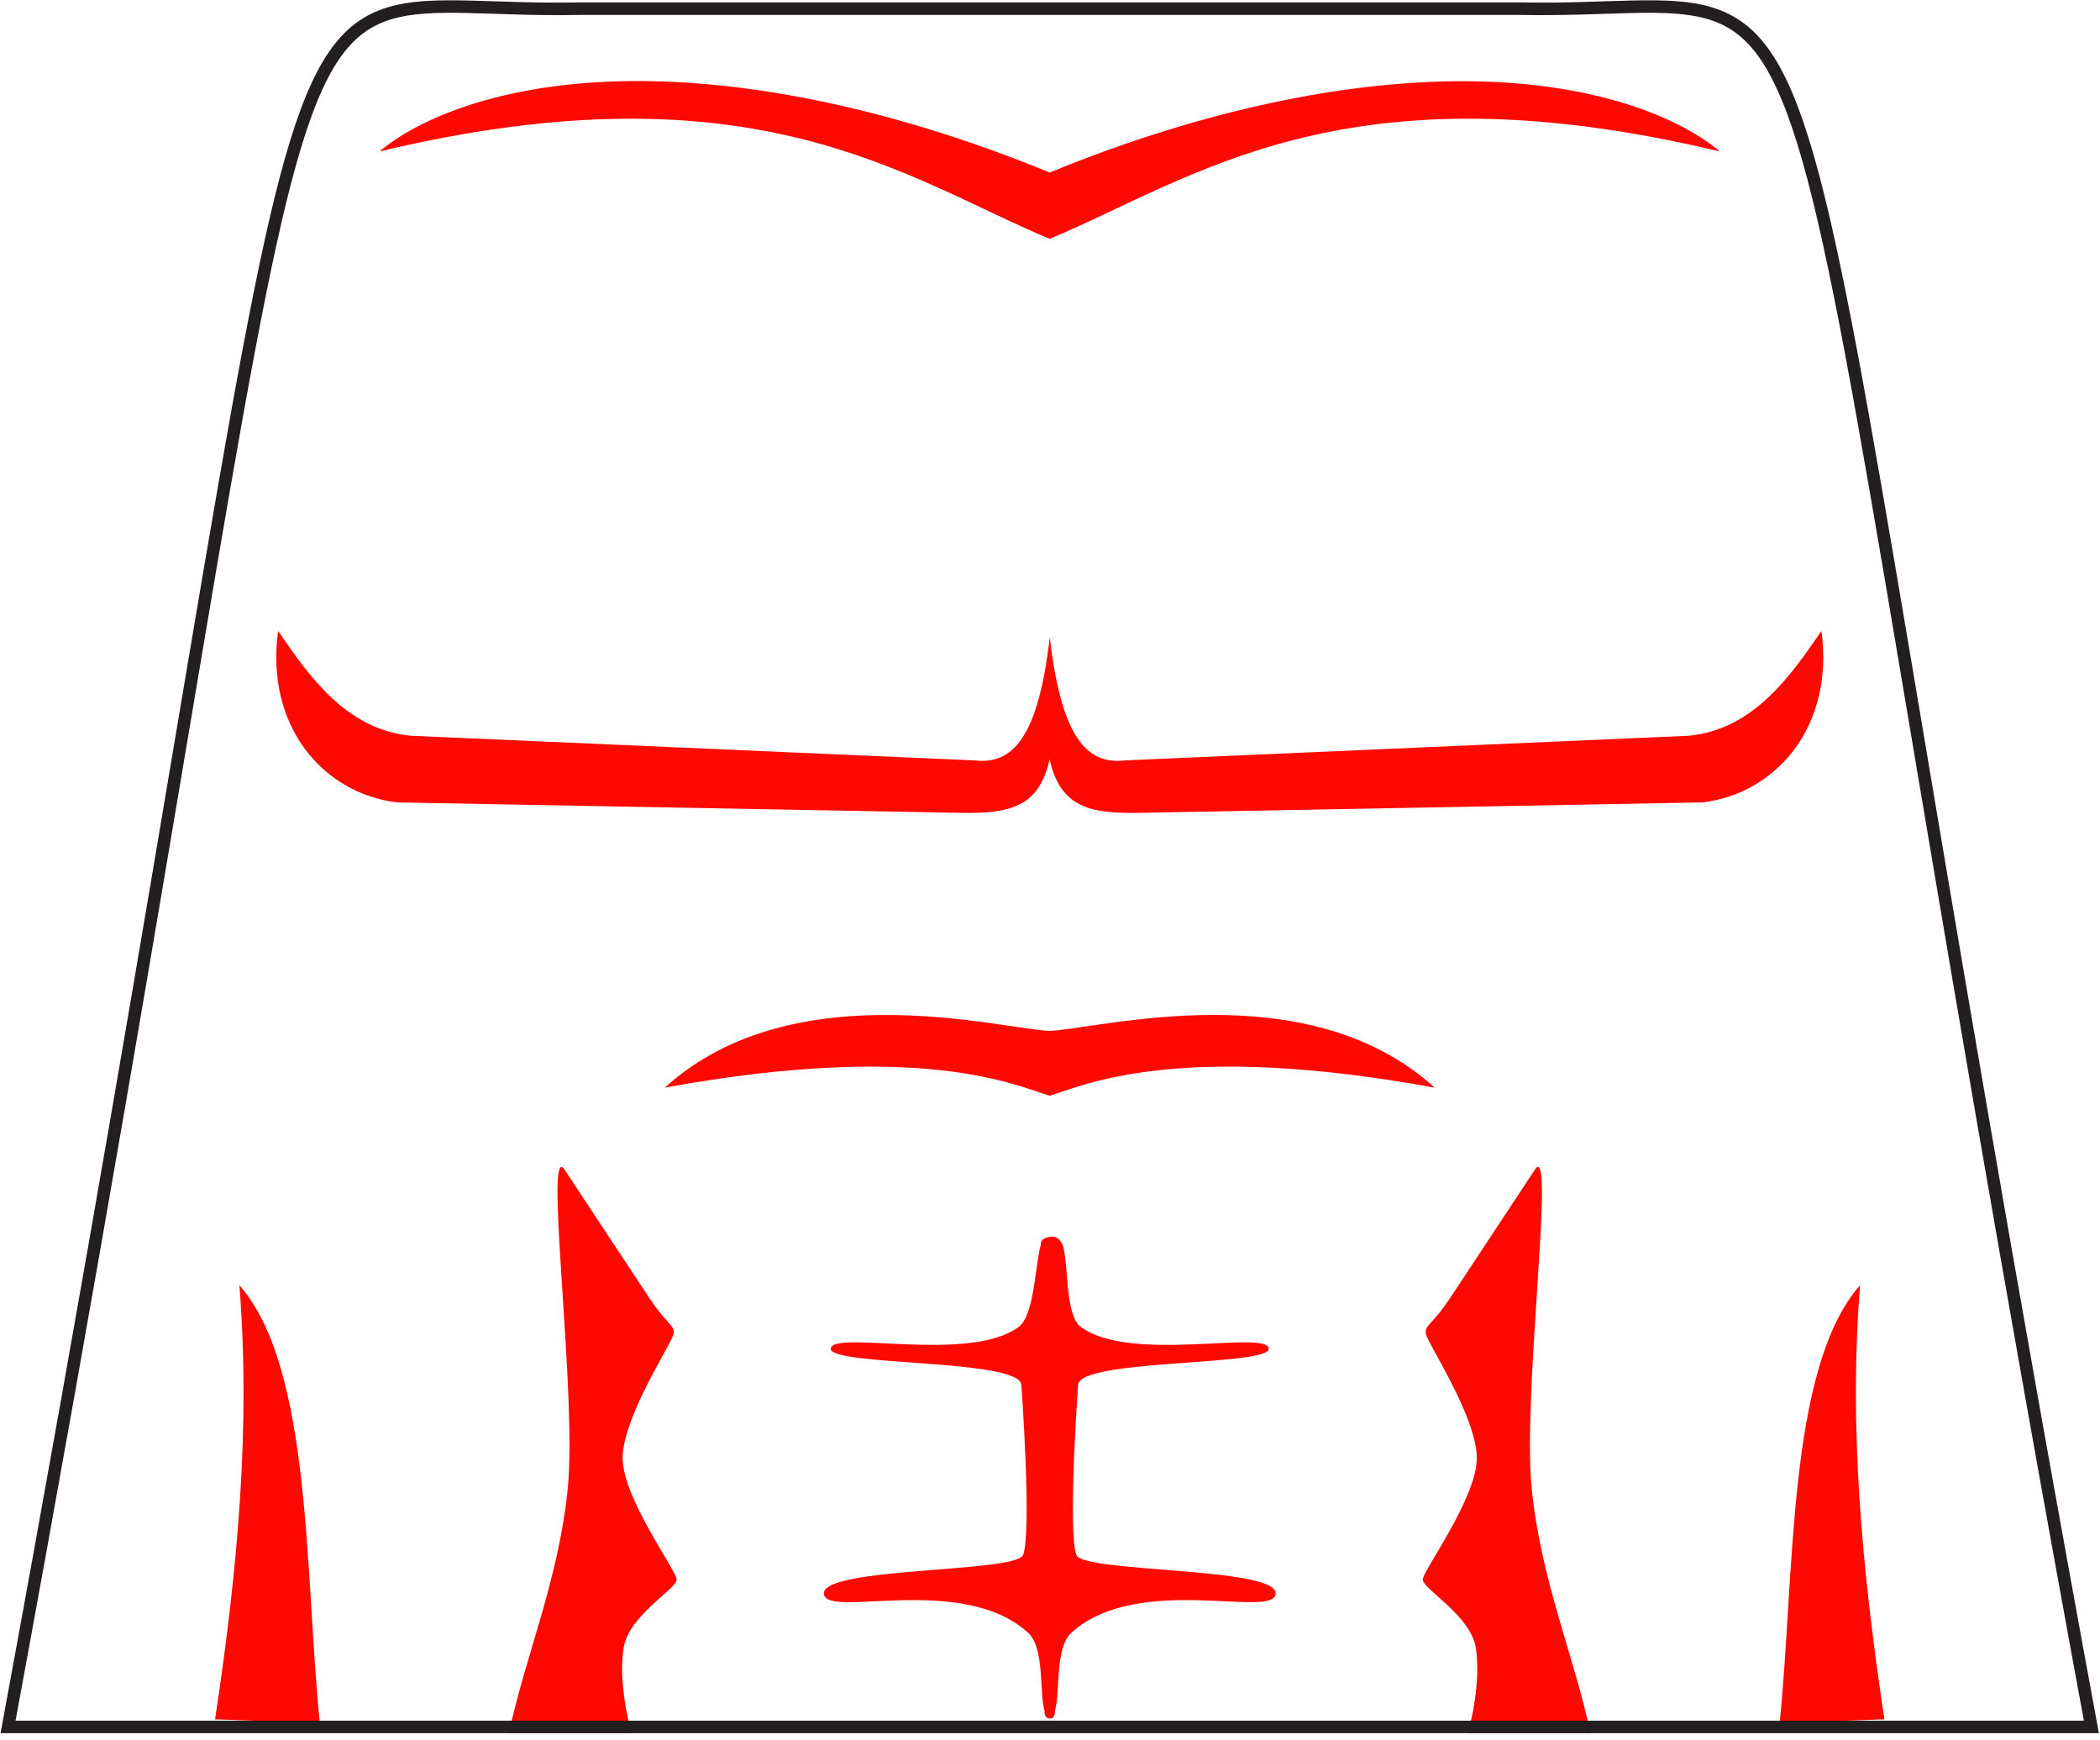 <?xml version="1.0" encoding="UTF-8" standalone="no"?>
<!-- Created with Inkscape (http://www.inkscape.org/) -->

<svg
   xmlns:dc="http://purl.org/dc/elements/1.1/"
   xmlns:cc="http://creativecommons.org/ns#"
   xmlns:rdf="http://www.w3.org/1999/02/22-rdf-syntax-ns#"
   xmlns:svg="http://www.w3.org/2000/svg"
   xmlns="http://www.w3.org/2000/svg"
   xmlns:xlink="http://www.w3.org/1999/xlink"
   xmlns:sodipodi="http://sodipodi.sourceforge.net/DTD/sodipodi-0.dtd"
   xmlns:inkscape="http://www.inkscape.org/namespaces/inkscape"
   width="52.388"
   height="43.402"
   id="svg2"
   version="1.1"
   inkscape:version="0.48.2 r9819"
   sodipodi:docname="male.[CMF3 Sumo]">
  <defs
     id="defs4">
    <linearGradient
       inkscape:collect="always"
       id="linearGradient4011">
      <stop
         style="stop-color:#ffffff;stop-opacity:1;"
         offset="0"
         id="stop4013" />
      <stop
         style="stop-color:#ffffff;stop-opacity:0;"
         offset="1"
         id="stop4015" />
    </linearGradient>
    <linearGradient
       inkscape:collect="always"
       id="linearGradient3997">
      <stop
         style="stop-color:#ffffff;stop-opacity:1;"
         offset="0"
         id="stop3999" />
      <stop
         style="stop-color:#ffffff;stop-opacity:0;"
         offset="1"
         id="stop4001" />
    </linearGradient>
    <inkscape:path-effect
       effect="skeletal"
       id="path-effect4237"
       is_visible="true"
       pattern="M 0,5 C 0,2.24 2.24,0 5,0 7.76,0 10,2.24 10,5 10,7.76 7.76,10 5,10 2.24,10 0,7.76 0,5 z"
       copytype="single_stretched"
       prop_scale="1"
       scale_y_rel="false"
       spacing="0"
       normal_offset="0"
       tang_offset="0"
       prop_units="false"
       vertical_pattern="false"
       fuse_tolerance="0" />
    <clipPath
       id="clipPath2999"
       clipPathUnits="userSpaceOnUse">
      <path
         id="path3001"
         d="M 0,792 612,792 612,0 0,0 0,792 z"
         inkscape:connector-curvature="0" />
    </clipPath>
    <radialGradient
       gradientUnits="userSpaceOnUse"
       gradientTransform="matrix(0.76,-0.036,0.132,2.752,16.986,-78.269)"
       r="12.65"
       fy="46.658"
       fx="96.306"
       cy="46.658"
       cx="96.306"
       id="radialGradient3972"
       xlink:href="#linearGradient3966"
       inkscape:collect="always" />
    <clipPath
       clipPathUnits="userSpaceOnUse"
       id="clipPath2999-4">
      <path
         inkscape:connector-curvature="0"
         d="M 0,792 612,792 612,0 0,0 0,792 z"
         id="path3001-0" />
    </clipPath>
    <linearGradient
       id="linearGradient3966">
      <stop
         id="stop3968"
         offset="0"
         style="stop-color:#c0ac02;stop-opacity:1;" />
      <stop
         id="stop3970"
         offset="1"
         style="stop-color:#fdea41;stop-opacity:0;" />
    </linearGradient>
    <radialGradient
       inkscape:collect="always"
       xlink:href="#linearGradient3997"
       id="radialGradient4003"
       cx="165.811"
       cy="47.694"
       fx="165.811"
       fy="47.694"
       r="3.812"
       gradientTransform="matrix(0.644,-0.188,0.312,1.07,43.64,27.156)"
       gradientUnits="userSpaceOnUse" />
    <radialGradient
       inkscape:collect="always"
       xlink:href="#linearGradient3997"
       id="radialGradient4007"
       gradientUnits="userSpaceOnUse"
       gradientTransform="matrix(-0.644,-0.188,-0.312,1.07,293.731,27.156)"
       cx="165.811"
       cy="47.694"
       fx="165.811"
       fy="47.694"
       r="3.812" />
    <radialGradient
       inkscape:collect="always"
       xlink:href="#linearGradient4011"
       id="radialGradient4017"
       cx="169.323"
       cy="41.785"
       fx="169.323"
       fy="41.785"
       r="6.983"
       gradientTransform="matrix(0.31,-0.018,0.037,0.633,114.753,21.469)"
       gradientUnits="userSpaceOnUse" />
    <linearGradient
       id="linearGradient3966-2">
      <stop
         style="stop-color:#c0ac02;stop-opacity:1;"
         offset="0"
         id="stop3968-4" />
      <stop
         style="stop-color:#fdea41;stop-opacity:0;"
         offset="1"
         id="stop3970-5" />
    </linearGradient>
    <clipPath
       id="clipPath2999-4-8"
       clipPathUnits="userSpaceOnUse">
      <path
         id="path3001-0-8"
         d="M 0,792 612,792 612,0 0,0 0,792 z"
         inkscape:connector-curvature="0" />
    </clipPath>
    <radialGradient
       inkscape:collect="always"
       xlink:href="#linearGradient3966-2"
       id="radialGradient3972-4"
       cx="96.306"
       cy="46.658"
       fx="96.306"
       fy="46.658"
       r="12.65"
       gradientTransform="matrix(0.76,-0.036,0.132,2.752,16.986,-78.269)"
       gradientUnits="userSpaceOnUse" />
    <clipPath
       clipPathUnits="userSpaceOnUse"
       id="clipPath2999-0">
      <path
         inkscape:connector-curvature="0"
         d="M 0,792 612,792 612,0 0,0 0,792 z"
         id="path3001-9" />
    </clipPath>
    <inkscape:path-effect
       fuse_tolerance="0"
       vertical_pattern="false"
       prop_units="false"
       tang_offset="0"
       normal_offset="0"
       spacing="0"
       scale_y_rel="false"
       prop_scale="1"
       copytype="single_stretched"
       pattern="M 0,5 C 0,2.24 2.24,0 5,0 7.76,0 10,2.24 10,5 10,7.76 7.76,10 5,10 2.24,10 0,7.76 0,5 z"
       is_visible="true"
       id="path-effect4237-4"
       effect="skeletal" />
  </defs>
  <sodipodi:namedview
     id="base"
     pagecolor="#ffffff"
     bordercolor="#666666"
     borderopacity="1.0"
     inkscape:pageopacity="0.0"
     inkscape:pageshadow="2"
     inkscape:zoom="3.14"
     inkscape:cx="17.762777"
     inkscape:cy="-19.937401"
     inkscape:document-units="px"
     inkscape:current-layer="layer36"
     showgrid="false"
     fit-margin-top="0"
     fit-margin-left="0"
     fit-margin-right="0"
     fit-margin-bottom="0"
     inkscape:window-width="1280"
     inkscape:window-height="968"
     inkscape:window-x="-4"
     inkscape:window-y="-4"
     inkscape:window-maximized="1"
     showguides="true"
     inkscape:guide-bbox="true"
     inkscape:snap-global="false">
    <sodipodi:guide
       orientation="0,1"
       position="11.281,21.706"
       id="guide3274" />
    <sodipodi:guide
       orientation="1,0"
       position="26.132,26.823"
       id="guide3960" />
  </sodipodi:namedview>
  <g
     inkscape:groupmode="layer"
     id="layer36"
     inkscape:label="torso"
     transform="translate(-142.768,-31.473)"
     style="display:inline">
    <path
       style="display:inline;fill:#fe0901;fill-opacity:1;stroke:none"
       d="m 168.955,58.803 c 0.846,-0.258 3.194,-1.373 9.604,-0.202 -3.18,-2.889 -8.317,-1.476 -9.608,-1.415 -0.632,-0.032 -2.151,-0.377 -3.924,-0.397 -1.884,-0.022 -4.041,0.327 -5.676,1.812 6.41,-1.17 8.758,-0.056 9.604,0.202 z m 0,-11.42 c -0.291,2.488 -0.923,3.172 -1.883,3.055 l -14.049,-0.614 c -1.666,-0.153 -2.61,-1.593 -3.317,-2.614 -0.325,2.388 1.135,4.057 2.966,4.276 l 14.139,0.262 c 1.095,0.007 1.877,-0.116 2.142,-1.34 0.264,1.226 1.054,1.348 2.149,1.34 l 14.139,-0.262 c 1.831,-0.219 3.29,-1.888 2.966,-4.276 -0.707,1.02 -1.652,2.461 -3.317,2.614 l -14.049,0.614 c -0.961,0.117 -1.592,-0.568 -1.883,-3.055 z m 0,-11.607 c -4.325,-1.773 -7.979,-2.338 -10.683,-2.277 -3.064,0.07 -5.08,0.943 -6.036,1.752 9.377,-2.242 13.121,0.679 16.718,2.179 3.598,-1.5 7.342,-4.421 16.718,-2.179 -1.012,-0.857 -3.207,-1.781 -6.583,-1.752 -2.625,0.022 -6.099,0.622 -10.136,2.277 z M 156.775,60.577 c -0.357,0.027 0.38,5.776 0.157,8.013 -0.229,2.3 -1.056,4.172 -1.468,6.111 l 3.055,0 c -0.208,-0.814 -0.281,-1.526 -0.195,-2.119 0.118,-0.817 1.336,-1.481 1.325,-1.715 -0.011,-0.234 -1.391,-2.086 -1.348,-3.078 0.045,-1.037 1.215,-2.796 1.266,-3.033 0.051,-0.237 -0.134,-0.2 -0.629,-0.951 l -2.082,-3.153 c -0.034,-0.052 -0.059,-0.077 -0.082,-0.075 z m 24.361,0 c -0.024,-0.002 -0.048,0.023 -0.082,0.075 l -2.082,3.153 c -0.495,0.751 -0.68,0.714 -0.629,0.951 0.051,0.237 1.22,1.996 1.266,3.033 0.043,0.992 -1.337,2.844 -1.348,3.078 -0.011,0.234 1.207,0.898 1.325,1.715 0.086,0.594 0.013,1.305 -0.195,2.119 l 3.055,0 c -0.412,-1.939 -1.239,-3.811 -1.468,-6.111 -0.222,-2.237 0.514,-7.985 0.157,-8.013 z m -12.405,1.947 c -0.141,0.499 -0.157,1.754 -0.55,2.044 -1.227,0.907 -4.589,0.078 -4.688,0.532 -0.099,0.454 4.713,0.254 4.755,0.914 0,0 0.262,3.616 0.045,4.239 -0.156,0.449 -4.972,0.297 -4.972,0.959 -1.2e-4,0.661 3.427,-0.524 5.092,0.981 0.427,0.386 0.273,1.513 0.419,1.97 -0.017,-0.008 -0.016,0.165 0.12,0.172 0.136,0.008 0.141,-0.155 0.127,-0.172 0.147,-0.457 -0.007,-1.584 0.419,-1.97 1.665,-1.505 5.092,-0.32 5.092,-0.981 -1.2e-4,-0.661 -4.816,-0.509 -4.972,-0.959 -0.217,-0.623 0.045,-4.239 0.045,-4.239 0.042,-0.66 4.854,-0.46 4.755,-0.914 -0.099,-0.454 -3.461,0.376 -4.688,-0.532 -0.393,-0.291 -0.301,-1.515 -0.442,-2.014 -0.004,-0.006 -0.086,-0.284 -0.337,-0.233 -0.251,0.051 -0.205,0.152 -0.221,0.202 z m -19.991,1.003 c 0.28,3.497 -0.033,7.036 -0.607,10.829 l 2.614,0.09 c -0.38,-3.658 -0.184,-8.845 -2.007,-10.918 z m 40.431,0 c -1.823,2.073 -1.627,7.261 -2.007,10.918 l 2.614,-0.09 c -0.573,-3.793 -0.887,-7.331 -0.607,-10.829 z"
       id="path2856"
       sodipodi:nodetypes="cccccccccccccccccccccccccccsccssssccccccssssccsccsscsssczcssscssczccccccccc"
       inkscape:connector-curvature="0" />
    <path
       inkscape:connector-curvature="0"
       d="m 142.969,74.545 c 8.732,-47.294 5.343,-42.679 14.267,-42.856 l 23.44,0 c 8.926,0.177 5.535,-4.438 14.265,42.856 l -51.972,0 z"
       style="display:inline;fill:none;stroke:#231f20;stroke-width:0.312;stroke-linecap:butt;stroke-linejoin:miter;stroke-miterlimit:4;stroke-opacity:1;stroke-dasharray:none"
       id="path4150" />
  </g>
</svg>
